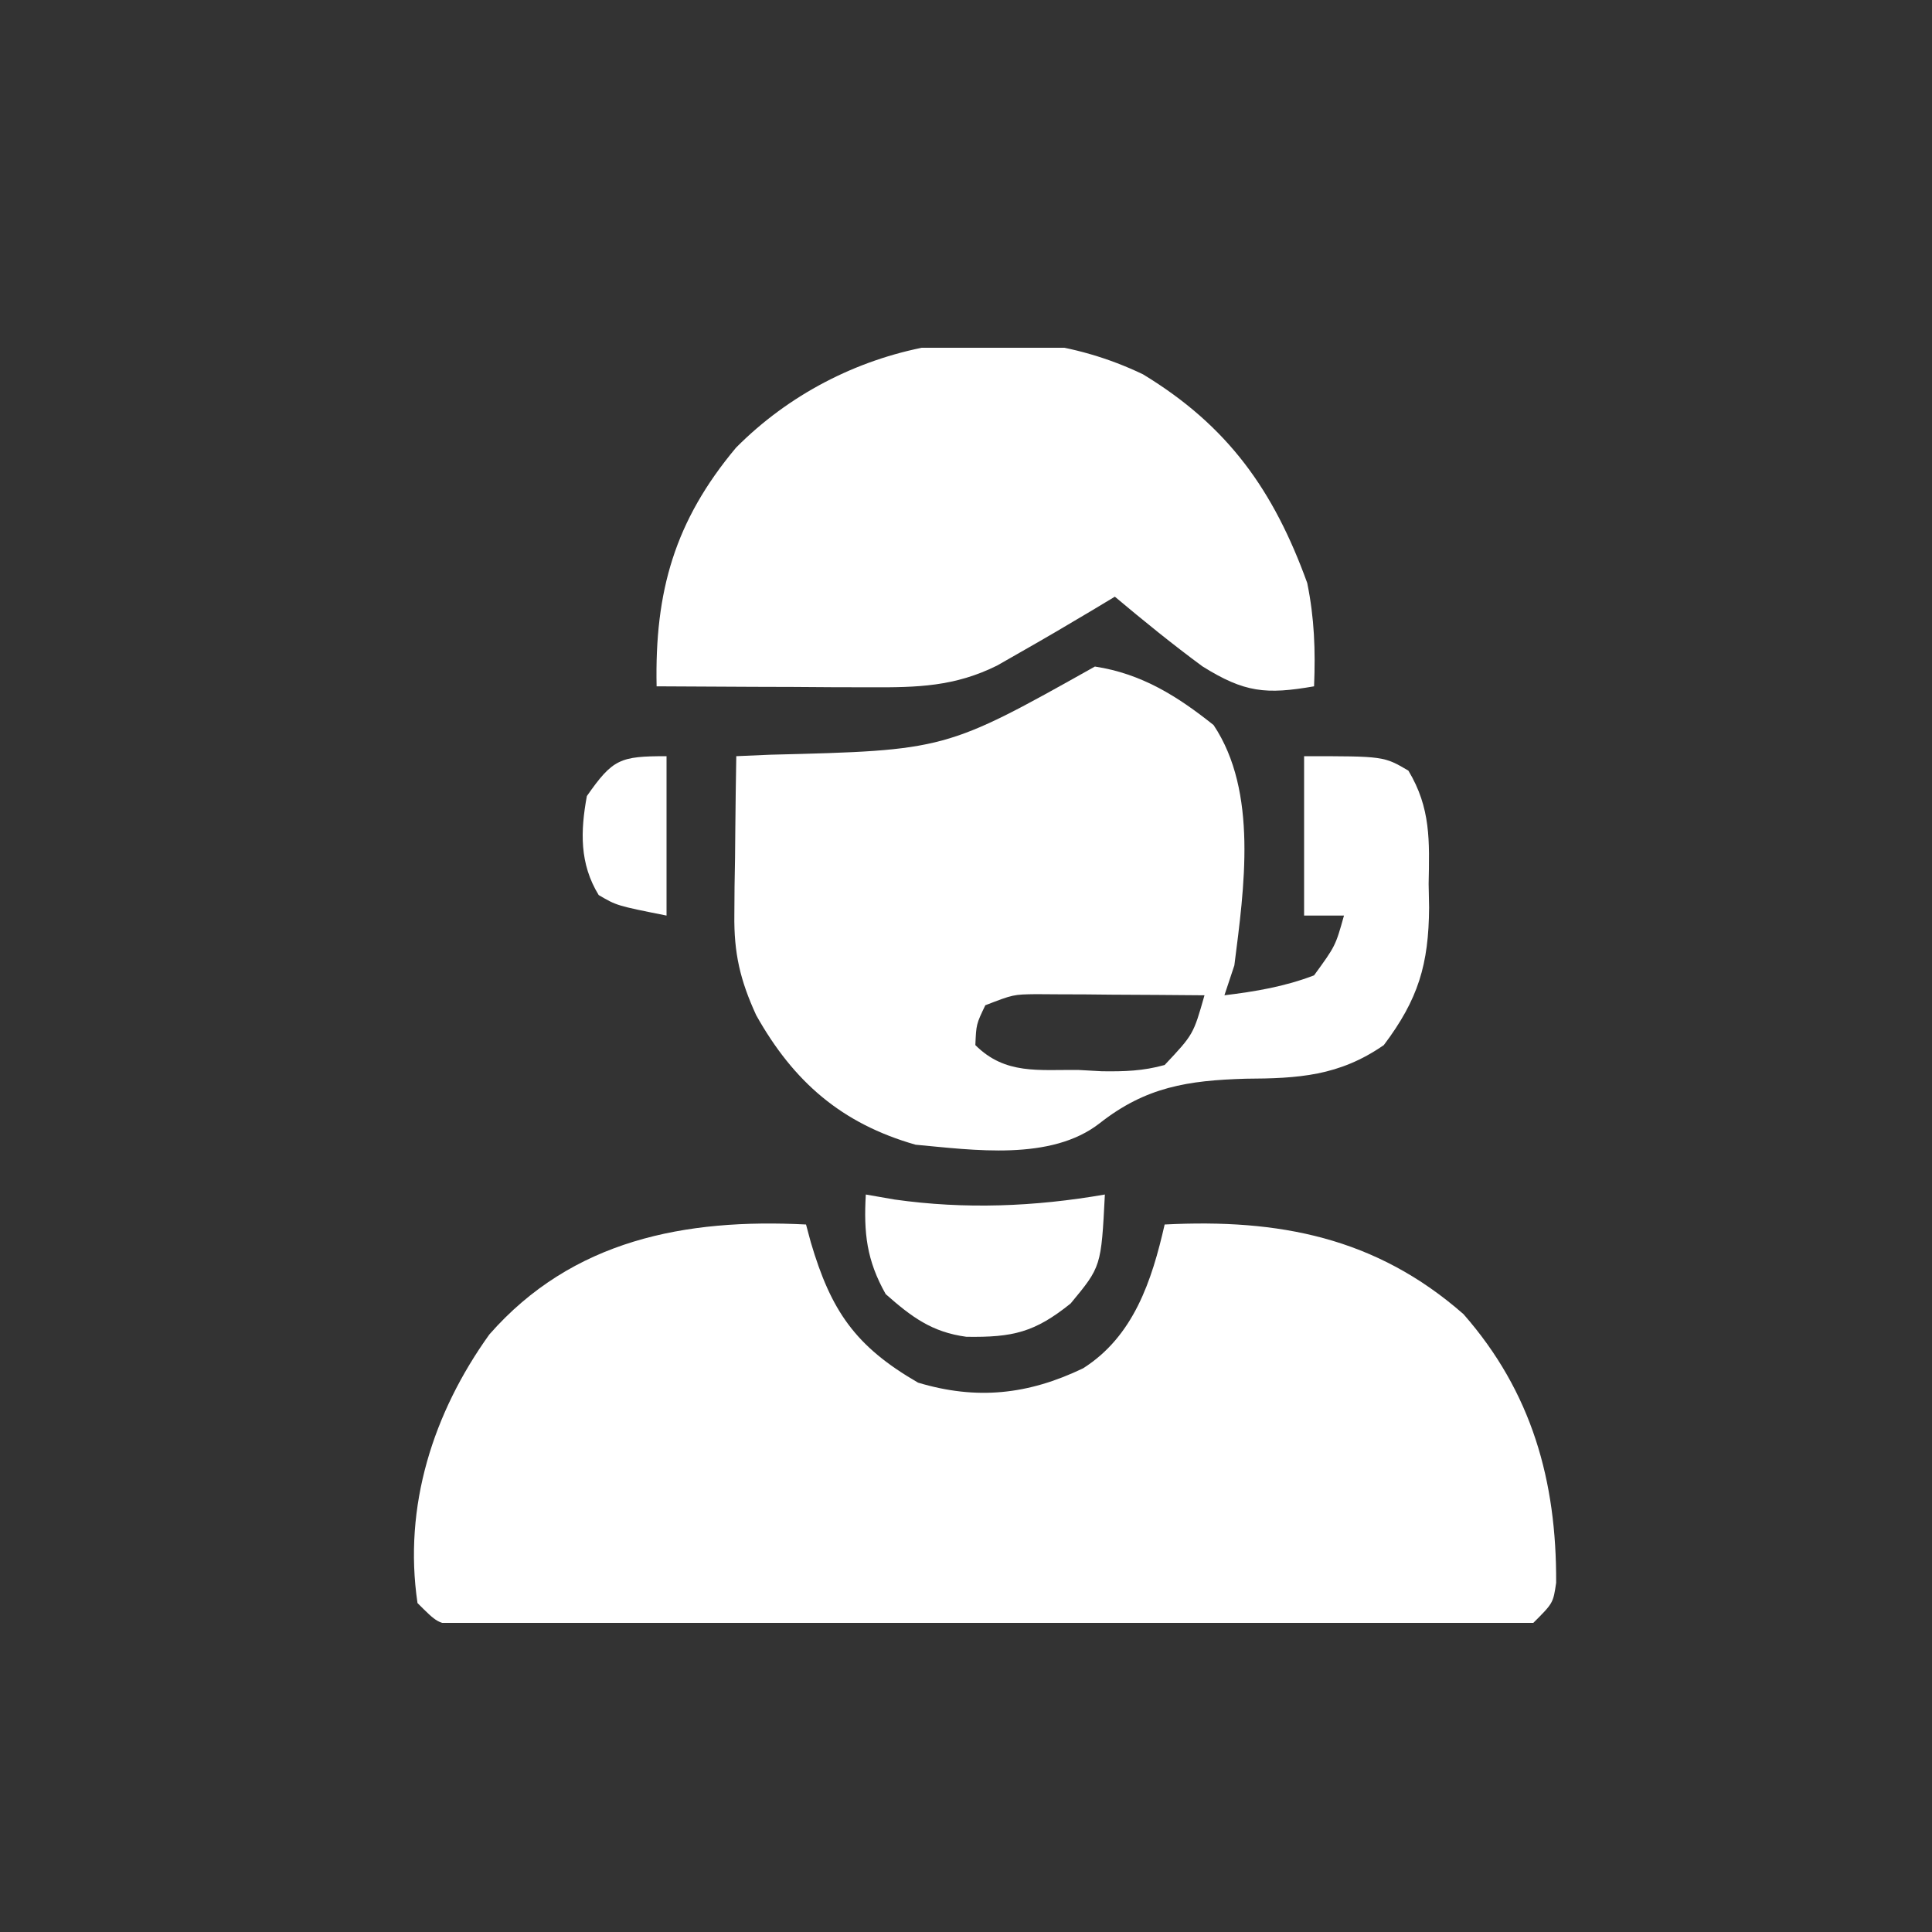 <svg width="50" height="50" viewBox="0 0 50 50" fill="none" xmlns="http://www.w3.org/2000/svg">
<rect x="0" y="0" width="50" height="50" fill="#333333" stroke="none"/>
<g clip-path="url(#clip0_865_5156)">
<path d="M20.86 31.69C20.901 31.843 20.942 31.995 20.984 32.152C21.505 33.917 22.129 34.842 23.76 35.783C25.274 36.237 26.602 36.097 28.03 35.412C29.339 34.583 29.811 33.141 30.141 31.69C33.088 31.539 35.603 32.017 37.875 34.01C39.643 36.025 40.286 38.323 40.273 40.963C40.196 41.487 40.196 41.487 39.68 42.002C39.175 42.067 39.175 42.067 38.545 42.068C38.306 42.069 38.068 42.071 37.822 42.072C37.559 42.071 37.297 42.07 37.026 42.069C36.751 42.07 36.475 42.071 36.191 42.072C35.275 42.074 34.36 42.073 33.444 42.071C32.81 42.071 32.177 42.072 31.543 42.072C30.213 42.073 28.883 42.072 27.553 42.07C25.845 42.067 24.137 42.068 22.429 42.072C21.12 42.073 19.811 42.073 18.501 42.072C17.871 42.071 17.241 42.072 16.612 42.073C15.732 42.074 14.854 42.072 13.974 42.069C13.581 42.071 13.581 42.071 13.179 42.072C12.94 42.071 12.702 42.069 12.456 42.068C12.248 42.068 12.04 42.068 11.826 42.067C11.321 42.002 11.321 42.002 10.805 41.487C10.434 38.98 11.209 36.565 12.664 34.536C14.816 32.083 17.741 31.53 20.86 31.69Z" fill="white"/>
<path d="M28.336 17.25C29.541 17.434 30.467 18.014 31.407 18.764C32.561 20.492 32.199 22.987 31.945 24.984C31.818 25.367 31.818 25.367 31.688 25.758C32.493 25.66 33.249 25.533 34.008 25.242C34.562 24.481 34.562 24.481 34.782 23.695C34.441 23.695 34.101 23.695 33.75 23.695C33.75 22.334 33.75 20.973 33.75 19.57C35.813 19.57 35.813 19.57 36.449 19.944C37.031 20.913 36.995 21.763 36.973 22.873C36.979 23.176 36.979 23.176 36.985 23.484C36.975 24.96 36.706 25.861 35.813 27.047C34.657 27.849 33.601 27.91 32.236 27.917C30.743 27.962 29.655 28.128 28.46 29.069C27.198 30.055 25.19 29.762 23.695 29.625C21.781 29.079 20.537 27.997 19.57 26.273C19.155 25.367 18.992 24.67 19.005 23.674C19.006 23.434 19.008 23.194 19.01 22.947C19.014 22.699 19.018 22.452 19.023 22.197C19.025 21.944 19.027 21.692 19.03 21.432C19.036 20.811 19.044 20.191 19.055 19.57C19.489 19.551 19.489 19.551 19.932 19.532C24.47 19.419 24.47 19.419 28.336 17.25ZM25.5 26.016C25.265 26.507 25.265 26.507 25.242 27.047C26.017 27.821 26.88 27.678 27.917 27.691C28.115 27.702 28.313 27.713 28.517 27.724C29.099 27.732 29.58 27.718 30.141 27.562C30.884 26.772 30.884 26.772 31.172 25.758C30.372 25.75 29.572 25.746 28.771 25.742C28.43 25.738 28.43 25.738 28.083 25.735C27.864 25.734 27.646 25.733 27.421 25.733C27.119 25.731 27.119 25.731 26.811 25.729C26.223 25.737 26.223 25.737 25.5 26.016Z" fill="white"/>
<path d="M29.58 9.687C31.78 11.022 32.963 12.69 33.831 15.088C34.017 16.002 34.046 16.831 34.008 17.762C32.766 17.977 32.21 17.927 31.12 17.246C30.341 16.672 29.593 16.064 28.852 15.442C28.664 15.556 28.475 15.669 28.281 15.786C27.653 16.162 27.023 16.531 26.387 16.892C26.195 17.002 26.003 17.111 25.806 17.224C24.712 17.768 23.746 17.793 22.532 17.787C22.048 17.786 22.048 17.786 21.555 17.785C21.051 17.782 21.051 17.782 20.538 17.778C20.028 17.777 20.028 17.777 19.508 17.775C18.67 17.772 17.831 17.768 16.993 17.762C16.942 15.308 17.458 13.485 19.048 11.586C21.769 8.844 26.041 7.986 29.58 9.687Z" fill="white"/>
<path d="M22.407 30.914C22.651 30.957 22.896 30.999 23.148 31.043C24.975 31.302 26.781 31.229 28.594 30.914C28.499 32.78 28.499 32.78 27.708 33.734C26.779 34.481 26.215 34.614 25.011 34.596C24.114 34.476 23.59 34.081 22.922 33.492C22.428 32.616 22.35 31.91 22.407 30.914Z" fill="white"/>
<path d="M17.25 19.57C17.25 20.932 17.25 22.293 17.25 23.695C15.961 23.438 15.961 23.438 15.494 23.164C14.996 22.352 15.021 21.511 15.188 20.602C15.861 19.639 16.047 19.57 17.25 19.57Z" fill="white"/>
</g>
<defs>
<clipPath id="clip0_865_5156">
<rect width="33" height="33" fill="white" transform="translate(9 9)"/>
</clipPath>
</defs>
</svg>
